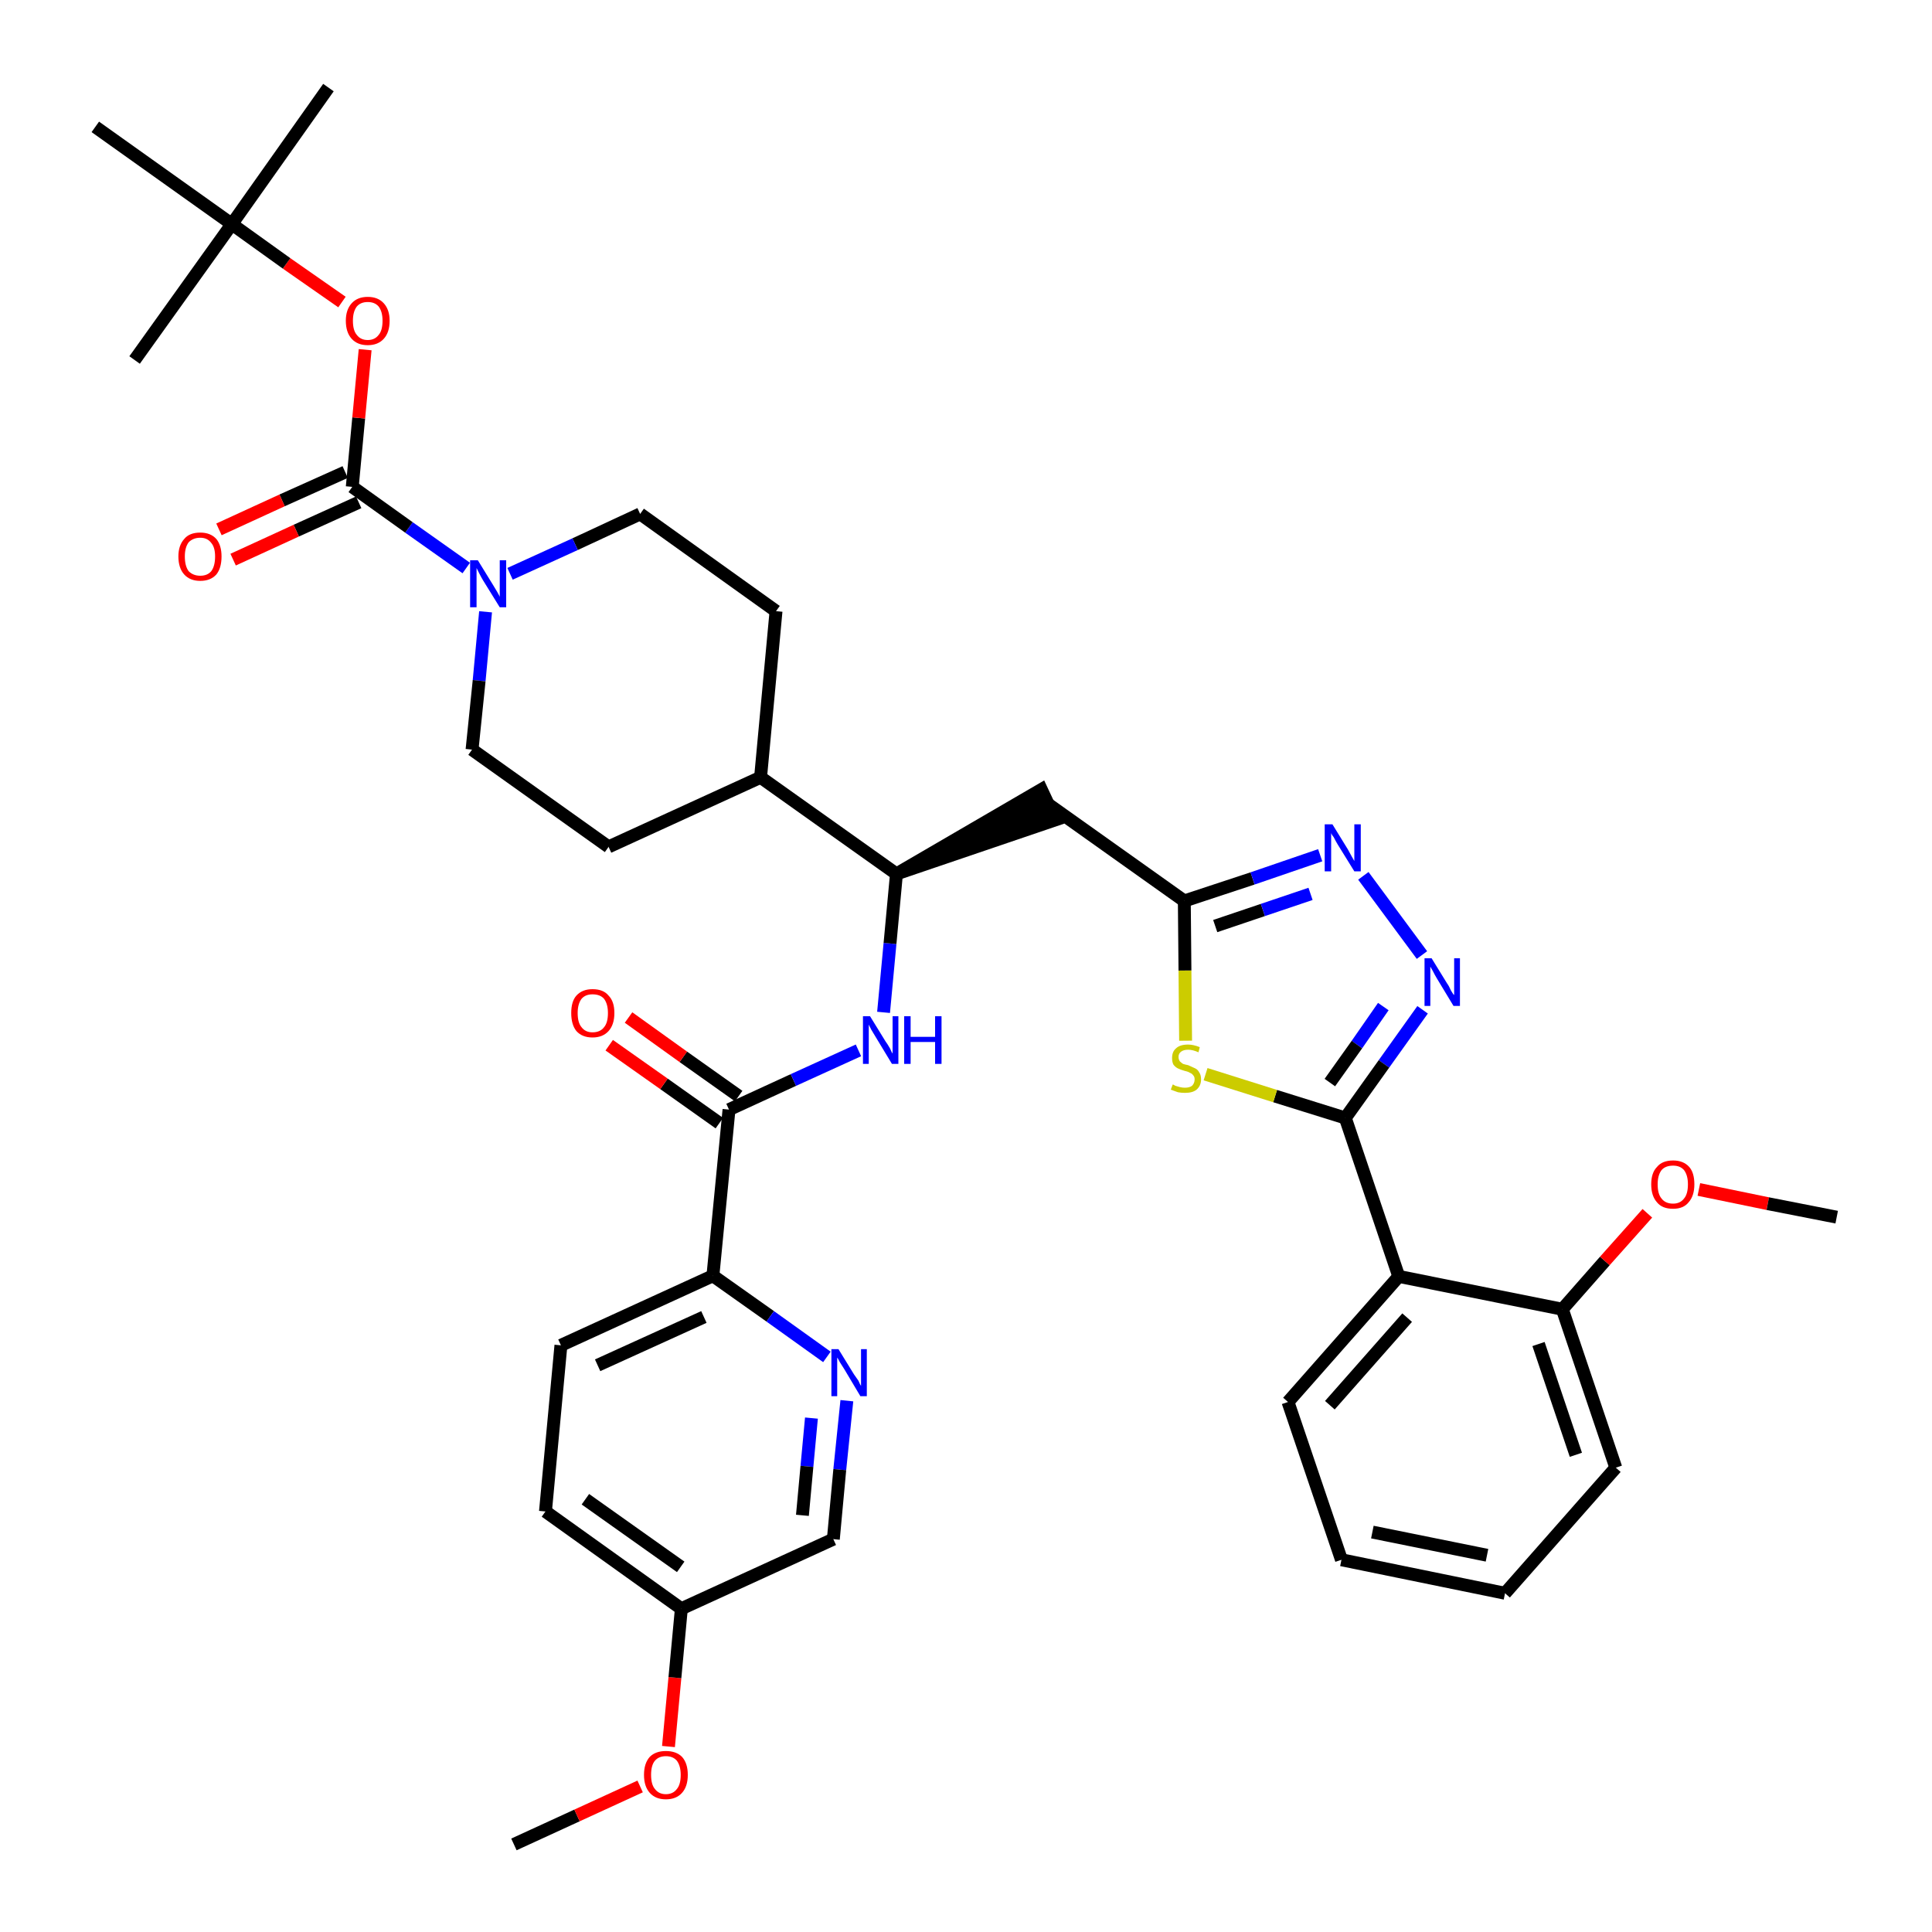 <?xml version='1.0' encoding='iso-8859-1'?>
<svg version='1.1' baseProfile='full'
              xmlns='http://www.w3.org/2000/svg'
                      xmlns:rdkit='http://www.rdkit.org/xml'
                      xmlns:xlink='http://www.w3.org/1999/xlink'
                  xml:space='preserve'
width='300px' height='300px' viewBox='0 0 300 300'>
<!-- END OF HEADER -->
<path class='bond-0 atom-0 atom-1' d='M 79.8,286.4 L 89.6,281.9' style='fill:none;fill-rule:evenodd;stroke:#000000;stroke-width:2.0px;stroke-linecap:butt;stroke-linejoin:miter;stroke-opacity:1' />
<path class='bond-0 atom-0 atom-1' d='M 89.6,281.9 L 99.4,277.4' style='fill:none;fill-rule:evenodd;stroke:#FF0000;stroke-width:2.0px;stroke-linecap:butt;stroke-linejoin:miter;stroke-opacity:1' />
<path class='bond-1 atom-1 atom-2' d='M 103.8,271.2 L 104.8,260.5' style='fill:none;fill-rule:evenodd;stroke:#FF0000;stroke-width:2.0px;stroke-linecap:butt;stroke-linejoin:miter;stroke-opacity:1' />
<path class='bond-1 atom-1 atom-2' d='M 104.8,260.5 L 105.8,249.8' style='fill:none;fill-rule:evenodd;stroke:#000000;stroke-width:2.0px;stroke-linecap:butt;stroke-linejoin:miter;stroke-opacity:1' />
<path class='bond-2 atom-2 atom-3' d='M 105.8,249.8 L 84.7,234.7' style='fill:none;fill-rule:evenodd;stroke:#000000;stroke-width:2.0px;stroke-linecap:butt;stroke-linejoin:miter;stroke-opacity:1' />
<path class='bond-2 atom-2 atom-3' d='M 105.7,243.3 L 90.9,232.8' style='fill:none;fill-rule:evenodd;stroke:#000000;stroke-width:2.0px;stroke-linecap:butt;stroke-linejoin:miter;stroke-opacity:1' />
<path class='bond-38 atom-38 atom-2' d='M 129.4,239.0 L 105.8,249.8' style='fill:none;fill-rule:evenodd;stroke:#000000;stroke-width:2.0px;stroke-linecap:butt;stroke-linejoin:miter;stroke-opacity:1' />
<path class='bond-3 atom-3 atom-4' d='M 84.7,234.7 L 87.1,208.9' style='fill:none;fill-rule:evenodd;stroke:#000000;stroke-width:2.0px;stroke-linecap:butt;stroke-linejoin:miter;stroke-opacity:1' />
<path class='bond-4 atom-4 atom-5' d='M 87.1,208.9 L 110.7,198.1' style='fill:none;fill-rule:evenodd;stroke:#000000;stroke-width:2.0px;stroke-linecap:butt;stroke-linejoin:miter;stroke-opacity:1' />
<path class='bond-4 atom-4 atom-5' d='M 92.8,212.0 L 109.3,204.5' style='fill:none;fill-rule:evenodd;stroke:#000000;stroke-width:2.0px;stroke-linecap:butt;stroke-linejoin:miter;stroke-opacity:1' />
<path class='bond-5 atom-5 atom-6' d='M 110.7,198.1 L 113.2,172.3' style='fill:none;fill-rule:evenodd;stroke:#000000;stroke-width:2.0px;stroke-linecap:butt;stroke-linejoin:miter;stroke-opacity:1' />
<path class='bond-36 atom-5 atom-37' d='M 110.7,198.1 L 119.6,204.4' style='fill:none;fill-rule:evenodd;stroke:#000000;stroke-width:2.0px;stroke-linecap:butt;stroke-linejoin:miter;stroke-opacity:1' />
<path class='bond-36 atom-5 atom-37' d='M 119.6,204.4 L 128.4,210.7' style='fill:none;fill-rule:evenodd;stroke:#0000FF;stroke-width:2.0px;stroke-linecap:butt;stroke-linejoin:miter;stroke-opacity:1' />
<path class='bond-6 atom-6 atom-7' d='M 114.7,170.2 L 106.1,164.1' style='fill:none;fill-rule:evenodd;stroke:#000000;stroke-width:2.0px;stroke-linecap:butt;stroke-linejoin:miter;stroke-opacity:1' />
<path class='bond-6 atom-6 atom-7' d='M 106.1,164.1 L 97.6,158.0' style='fill:none;fill-rule:evenodd;stroke:#FF0000;stroke-width:2.0px;stroke-linecap:butt;stroke-linejoin:miter;stroke-opacity:1' />
<path class='bond-6 atom-6 atom-7' d='M 111.7,174.4 L 103.1,168.3' style='fill:none;fill-rule:evenodd;stroke:#000000;stroke-width:2.0px;stroke-linecap:butt;stroke-linejoin:miter;stroke-opacity:1' />
<path class='bond-6 atom-6 atom-7' d='M 103.1,168.3 L 94.6,162.3' style='fill:none;fill-rule:evenodd;stroke:#FF0000;stroke-width:2.0px;stroke-linecap:butt;stroke-linejoin:miter;stroke-opacity:1' />
<path class='bond-7 atom-6 atom-8' d='M 113.2,172.3 L 123.2,167.7' style='fill:none;fill-rule:evenodd;stroke:#000000;stroke-width:2.0px;stroke-linecap:butt;stroke-linejoin:miter;stroke-opacity:1' />
<path class='bond-7 atom-6 atom-8' d='M 123.2,167.7 L 133.3,163.1' style='fill:none;fill-rule:evenodd;stroke:#0000FF;stroke-width:2.0px;stroke-linecap:butt;stroke-linejoin:miter;stroke-opacity:1' />
<path class='bond-8 atom-8 atom-9' d='M 137.2,157.2 L 138.2,146.5' style='fill:none;fill-rule:evenodd;stroke:#0000FF;stroke-width:2.0px;stroke-linecap:butt;stroke-linejoin:miter;stroke-opacity:1' />
<path class='bond-8 atom-8 atom-9' d='M 138.2,146.5 L 139.2,135.7' style='fill:none;fill-rule:evenodd;stroke:#000000;stroke-width:2.0px;stroke-linecap:butt;stroke-linejoin:miter;stroke-opacity:1' />
<path class='bond-9 atom-9 atom-10' d='M 139.2,135.7 L 163.9,127.3 L 161.7,122.6 Z' style='fill:#000000;fill-rule:evenodd;fill-opacity:1;stroke:#000000;stroke-width:2.0px;stroke-linecap:butt;stroke-linejoin:miter;stroke-opacity:1;' />
<path class='bond-23 atom-9 atom-24' d='M 139.2,135.7 L 118.1,120.7' style='fill:none;fill-rule:evenodd;stroke:#000000;stroke-width:2.0px;stroke-linecap:butt;stroke-linejoin:miter;stroke-opacity:1' />
<path class='bond-10 atom-10 atom-11' d='M 162.8,124.9 L 183.9,139.9' style='fill:none;fill-rule:evenodd;stroke:#000000;stroke-width:2.0px;stroke-linecap:butt;stroke-linejoin:miter;stroke-opacity:1' />
<path class='bond-11 atom-11 atom-12' d='M 183.9,139.9 L 194.5,136.4' style='fill:none;fill-rule:evenodd;stroke:#000000;stroke-width:2.0px;stroke-linecap:butt;stroke-linejoin:miter;stroke-opacity:1' />
<path class='bond-11 atom-11 atom-12' d='M 194.5,136.4 L 205.0,132.8' style='fill:none;fill-rule:evenodd;stroke:#0000FF;stroke-width:2.0px;stroke-linecap:butt;stroke-linejoin:miter;stroke-opacity:1' />
<path class='bond-11 atom-11 atom-12' d='M 188.7,143.8 L 196.1,141.3' style='fill:none;fill-rule:evenodd;stroke:#000000;stroke-width:2.0px;stroke-linecap:butt;stroke-linejoin:miter;stroke-opacity:1' />
<path class='bond-11 atom-11 atom-12' d='M 196.1,141.3 L 203.5,138.8' style='fill:none;fill-rule:evenodd;stroke:#0000FF;stroke-width:2.0px;stroke-linecap:butt;stroke-linejoin:miter;stroke-opacity:1' />
<path class='bond-39 atom-23 atom-11' d='M 184.1,161.6 L 184.0,150.7' style='fill:none;fill-rule:evenodd;stroke:#CCCC00;stroke-width:2.0px;stroke-linecap:butt;stroke-linejoin:miter;stroke-opacity:1' />
<path class='bond-39 atom-23 atom-11' d='M 184.0,150.7 L 183.9,139.9' style='fill:none;fill-rule:evenodd;stroke:#000000;stroke-width:2.0px;stroke-linecap:butt;stroke-linejoin:miter;stroke-opacity:1' />
<path class='bond-12 atom-12 atom-13' d='M 211.7,136.0 L 220.8,148.3' style='fill:none;fill-rule:evenodd;stroke:#0000FF;stroke-width:2.0px;stroke-linecap:butt;stroke-linejoin:miter;stroke-opacity:1' />
<path class='bond-13 atom-13 atom-14' d='M 220.9,156.8 L 214.9,165.2' style='fill:none;fill-rule:evenodd;stroke:#0000FF;stroke-width:2.0px;stroke-linecap:butt;stroke-linejoin:miter;stroke-opacity:1' />
<path class='bond-13 atom-13 atom-14' d='M 214.9,165.2 L 208.9,173.6' style='fill:none;fill-rule:evenodd;stroke:#000000;stroke-width:2.0px;stroke-linecap:butt;stroke-linejoin:miter;stroke-opacity:1' />
<path class='bond-13 atom-13 atom-14' d='M 214.8,156.3 L 210.7,162.2' style='fill:none;fill-rule:evenodd;stroke:#0000FF;stroke-width:2.0px;stroke-linecap:butt;stroke-linejoin:miter;stroke-opacity:1' />
<path class='bond-13 atom-13 atom-14' d='M 210.7,162.2 L 206.5,168.1' style='fill:none;fill-rule:evenodd;stroke:#000000;stroke-width:2.0px;stroke-linecap:butt;stroke-linejoin:miter;stroke-opacity:1' />
<path class='bond-14 atom-14 atom-15' d='M 208.9,173.6 L 217.2,198.2' style='fill:none;fill-rule:evenodd;stroke:#000000;stroke-width:2.0px;stroke-linecap:butt;stroke-linejoin:miter;stroke-opacity:1' />
<path class='bond-22 atom-14 atom-23' d='M 208.9,173.6 L 198.0,170.2' style='fill:none;fill-rule:evenodd;stroke:#000000;stroke-width:2.0px;stroke-linecap:butt;stroke-linejoin:miter;stroke-opacity:1' />
<path class='bond-22 atom-14 atom-23' d='M 198.0,170.2 L 187.2,166.8' style='fill:none;fill-rule:evenodd;stroke:#CCCC00;stroke-width:2.0px;stroke-linecap:butt;stroke-linejoin:miter;stroke-opacity:1' />
<path class='bond-15 atom-15 atom-16' d='M 217.2,198.2 L 200.0,217.7' style='fill:none;fill-rule:evenodd;stroke:#000000;stroke-width:2.0px;stroke-linecap:butt;stroke-linejoin:miter;stroke-opacity:1' />
<path class='bond-15 atom-15 atom-16' d='M 218.5,204.6 L 206.5,218.2' style='fill:none;fill-rule:evenodd;stroke:#000000;stroke-width:2.0px;stroke-linecap:butt;stroke-linejoin:miter;stroke-opacity:1' />
<path class='bond-41 atom-20 atom-15' d='M 242.6,203.3 L 217.2,198.2' style='fill:none;fill-rule:evenodd;stroke:#000000;stroke-width:2.0px;stroke-linecap:butt;stroke-linejoin:miter;stroke-opacity:1' />
<path class='bond-16 atom-16 atom-17' d='M 200.0,217.7 L 208.3,242.2' style='fill:none;fill-rule:evenodd;stroke:#000000;stroke-width:2.0px;stroke-linecap:butt;stroke-linejoin:miter;stroke-opacity:1' />
<path class='bond-17 atom-17 atom-18' d='M 208.3,242.2 L 233.7,247.4' style='fill:none;fill-rule:evenodd;stroke:#000000;stroke-width:2.0px;stroke-linecap:butt;stroke-linejoin:miter;stroke-opacity:1' />
<path class='bond-17 atom-17 atom-18' d='M 213.1,237.9 L 230.9,241.5' style='fill:none;fill-rule:evenodd;stroke:#000000;stroke-width:2.0px;stroke-linecap:butt;stroke-linejoin:miter;stroke-opacity:1' />
<path class='bond-18 atom-18 atom-19' d='M 233.7,247.4 L 250.9,227.9' style='fill:none;fill-rule:evenodd;stroke:#000000;stroke-width:2.0px;stroke-linecap:butt;stroke-linejoin:miter;stroke-opacity:1' />
<path class='bond-19 atom-19 atom-20' d='M 250.9,227.9 L 242.6,203.3' style='fill:none;fill-rule:evenodd;stroke:#000000;stroke-width:2.0px;stroke-linecap:butt;stroke-linejoin:miter;stroke-opacity:1' />
<path class='bond-19 atom-19 atom-20' d='M 244.7,225.9 L 238.9,208.7' style='fill:none;fill-rule:evenodd;stroke:#000000;stroke-width:2.0px;stroke-linecap:butt;stroke-linejoin:miter;stroke-opacity:1' />
<path class='bond-20 atom-20 atom-21' d='M 242.6,203.3 L 249.2,195.8' style='fill:none;fill-rule:evenodd;stroke:#000000;stroke-width:2.0px;stroke-linecap:butt;stroke-linejoin:miter;stroke-opacity:1' />
<path class='bond-20 atom-20 atom-21' d='M 249.2,195.8 L 255.8,188.4' style='fill:none;fill-rule:evenodd;stroke:#FF0000;stroke-width:2.0px;stroke-linecap:butt;stroke-linejoin:miter;stroke-opacity:1' />
<path class='bond-21 atom-21 atom-22' d='M 263.8,184.7 L 274.5,186.9' style='fill:none;fill-rule:evenodd;stroke:#FF0000;stroke-width:2.0px;stroke-linecap:butt;stroke-linejoin:miter;stroke-opacity:1' />
<path class='bond-21 atom-21 atom-22' d='M 274.5,186.9 L 285.2,189.0' style='fill:none;fill-rule:evenodd;stroke:#000000;stroke-width:2.0px;stroke-linecap:butt;stroke-linejoin:miter;stroke-opacity:1' />
<path class='bond-24 atom-24 atom-25' d='M 118.1,120.7 L 120.5,94.9' style='fill:none;fill-rule:evenodd;stroke:#000000;stroke-width:2.0px;stroke-linecap:butt;stroke-linejoin:miter;stroke-opacity:1' />
<path class='bond-40 atom-36 atom-24' d='M 94.5,131.5 L 118.1,120.7' style='fill:none;fill-rule:evenodd;stroke:#000000;stroke-width:2.0px;stroke-linecap:butt;stroke-linejoin:miter;stroke-opacity:1' />
<path class='bond-25 atom-25 atom-26' d='M 120.5,94.9 L 99.4,79.8' style='fill:none;fill-rule:evenodd;stroke:#000000;stroke-width:2.0px;stroke-linecap:butt;stroke-linejoin:miter;stroke-opacity:1' />
<path class='bond-26 atom-26 atom-27' d='M 99.4,79.8 L 89.3,84.5' style='fill:none;fill-rule:evenodd;stroke:#000000;stroke-width:2.0px;stroke-linecap:butt;stroke-linejoin:miter;stroke-opacity:1' />
<path class='bond-26 atom-26 atom-27' d='M 89.3,84.5 L 79.2,89.1' style='fill:none;fill-rule:evenodd;stroke:#0000FF;stroke-width:2.0px;stroke-linecap:butt;stroke-linejoin:miter;stroke-opacity:1' />
<path class='bond-27 atom-27 atom-28' d='M 72.4,88.2 L 63.5,81.9' style='fill:none;fill-rule:evenodd;stroke:#0000FF;stroke-width:2.0px;stroke-linecap:butt;stroke-linejoin:miter;stroke-opacity:1' />
<path class='bond-27 atom-27 atom-28' d='M 63.5,81.9 L 54.7,75.6' style='fill:none;fill-rule:evenodd;stroke:#000000;stroke-width:2.0px;stroke-linecap:butt;stroke-linejoin:miter;stroke-opacity:1' />
<path class='bond-34 atom-27 atom-35' d='M 75.4,95.0 L 74.4,105.7' style='fill:none;fill-rule:evenodd;stroke:#0000FF;stroke-width:2.0px;stroke-linecap:butt;stroke-linejoin:miter;stroke-opacity:1' />
<path class='bond-34 atom-27 atom-35' d='M 74.4,105.7 L 73.3,116.4' style='fill:none;fill-rule:evenodd;stroke:#000000;stroke-width:2.0px;stroke-linecap:butt;stroke-linejoin:miter;stroke-opacity:1' />
<path class='bond-28 atom-28 atom-29' d='M 53.6,73.3 L 43.8,77.7' style='fill:none;fill-rule:evenodd;stroke:#000000;stroke-width:2.0px;stroke-linecap:butt;stroke-linejoin:miter;stroke-opacity:1' />
<path class='bond-28 atom-28 atom-29' d='M 43.8,77.7 L 34.0,82.2' style='fill:none;fill-rule:evenodd;stroke:#FF0000;stroke-width:2.0px;stroke-linecap:butt;stroke-linejoin:miter;stroke-opacity:1' />
<path class='bond-28 atom-28 atom-29' d='M 55.7,78.0 L 46.0,82.4' style='fill:none;fill-rule:evenodd;stroke:#000000;stroke-width:2.0px;stroke-linecap:butt;stroke-linejoin:miter;stroke-opacity:1' />
<path class='bond-28 atom-28 atom-29' d='M 46.0,82.4 L 36.2,86.9' style='fill:none;fill-rule:evenodd;stroke:#FF0000;stroke-width:2.0px;stroke-linecap:butt;stroke-linejoin:miter;stroke-opacity:1' />
<path class='bond-29 atom-28 atom-30' d='M 54.7,75.6 L 55.7,64.9' style='fill:none;fill-rule:evenodd;stroke:#000000;stroke-width:2.0px;stroke-linecap:butt;stroke-linejoin:miter;stroke-opacity:1' />
<path class='bond-29 atom-28 atom-30' d='M 55.7,64.9 L 56.7,54.3' style='fill:none;fill-rule:evenodd;stroke:#FF0000;stroke-width:2.0px;stroke-linecap:butt;stroke-linejoin:miter;stroke-opacity:1' />
<path class='bond-30 atom-30 atom-31' d='M 53.1,46.9 L 44.5,40.9' style='fill:none;fill-rule:evenodd;stroke:#FF0000;stroke-width:2.0px;stroke-linecap:butt;stroke-linejoin:miter;stroke-opacity:1' />
<path class='bond-30 atom-30 atom-31' d='M 44.5,40.9 L 36.0,34.8' style='fill:none;fill-rule:evenodd;stroke:#000000;stroke-width:2.0px;stroke-linecap:butt;stroke-linejoin:miter;stroke-opacity:1' />
<path class='bond-31 atom-31 atom-32' d='M 36.0,34.8 L 51.0,13.6' style='fill:none;fill-rule:evenodd;stroke:#000000;stroke-width:2.0px;stroke-linecap:butt;stroke-linejoin:miter;stroke-opacity:1' />
<path class='bond-32 atom-31 atom-33' d='M 36.0,34.8 L 20.9,55.9' style='fill:none;fill-rule:evenodd;stroke:#000000;stroke-width:2.0px;stroke-linecap:butt;stroke-linejoin:miter;stroke-opacity:1' />
<path class='bond-33 atom-31 atom-34' d='M 36.0,34.8 L 14.8,19.7' style='fill:none;fill-rule:evenodd;stroke:#000000;stroke-width:2.0px;stroke-linecap:butt;stroke-linejoin:miter;stroke-opacity:1' />
<path class='bond-35 atom-35 atom-36' d='M 73.3,116.4 L 94.5,131.5' style='fill:none;fill-rule:evenodd;stroke:#000000;stroke-width:2.0px;stroke-linecap:butt;stroke-linejoin:miter;stroke-opacity:1' />
<path class='bond-37 atom-37 atom-38' d='M 131.5,217.5 L 130.4,228.2' style='fill:none;fill-rule:evenodd;stroke:#0000FF;stroke-width:2.0px;stroke-linecap:butt;stroke-linejoin:miter;stroke-opacity:1' />
<path class='bond-37 atom-37 atom-38' d='M 130.4,228.2 L 129.4,239.0' style='fill:none;fill-rule:evenodd;stroke:#000000;stroke-width:2.0px;stroke-linecap:butt;stroke-linejoin:miter;stroke-opacity:1' />
<path class='bond-37 atom-37 atom-38' d='M 126.0,220.2 L 125.3,227.7' style='fill:none;fill-rule:evenodd;stroke:#0000FF;stroke-width:2.0px;stroke-linecap:butt;stroke-linejoin:miter;stroke-opacity:1' />
<path class='bond-37 atom-37 atom-38' d='M 125.3,227.7 L 124.6,235.3' style='fill:none;fill-rule:evenodd;stroke:#000000;stroke-width:2.0px;stroke-linecap:butt;stroke-linejoin:miter;stroke-opacity:1' />
<path  class='atom-1' d='M 100.0 275.6
Q 100.0 273.8, 100.9 272.8
Q 101.8 271.9, 103.4 271.9
Q 105.0 271.9, 105.9 272.8
Q 106.8 273.8, 106.8 275.6
Q 106.8 277.4, 105.9 278.4
Q 105.0 279.4, 103.4 279.4
Q 101.8 279.4, 100.9 278.4
Q 100.0 277.4, 100.0 275.6
M 103.4 278.6
Q 104.5 278.6, 105.1 277.8
Q 105.7 277.1, 105.7 275.6
Q 105.7 274.2, 105.1 273.4
Q 104.5 272.7, 103.4 272.7
Q 102.3 272.7, 101.7 273.4
Q 101.1 274.1, 101.1 275.6
Q 101.1 277.1, 101.7 277.8
Q 102.3 278.6, 103.4 278.6
' fill='#FF0000'/>
<path  class='atom-7' d='M 88.7 157.3
Q 88.7 155.5, 89.5 154.6
Q 90.4 153.6, 92.0 153.6
Q 93.7 153.6, 94.5 154.6
Q 95.4 155.5, 95.4 157.3
Q 95.4 159.1, 94.5 160.1
Q 93.6 161.1, 92.0 161.1
Q 90.4 161.1, 89.5 160.1
Q 88.7 159.1, 88.7 157.3
M 92.0 160.3
Q 93.2 160.3, 93.8 159.5
Q 94.4 158.8, 94.4 157.3
Q 94.4 155.9, 93.8 155.1
Q 93.2 154.4, 92.0 154.4
Q 90.9 154.4, 90.3 155.1
Q 89.7 155.9, 89.7 157.3
Q 89.7 158.8, 90.3 159.5
Q 90.9 160.3, 92.0 160.3
' fill='#FF0000'/>
<path  class='atom-8' d='M 135.1 157.8
L 137.5 161.7
Q 137.8 162.1, 138.2 162.8
Q 138.5 163.5, 138.6 163.6
L 138.6 157.8
L 139.5 157.8
L 139.5 165.2
L 138.5 165.2
L 135.9 160.9
Q 135.6 160.4, 135.3 159.9
Q 135.0 159.3, 134.9 159.1
L 134.9 165.2
L 134.0 165.2
L 134.0 157.8
L 135.1 157.8
' fill='#0000FF'/>
<path  class='atom-8' d='M 140.4 157.8
L 141.4 157.8
L 141.4 161.0
L 145.2 161.0
L 145.2 157.8
L 146.2 157.8
L 146.2 165.2
L 145.2 165.2
L 145.2 161.8
L 141.4 161.8
L 141.4 165.2
L 140.4 165.2
L 140.4 157.8
' fill='#0000FF'/>
<path  class='atom-12' d='M 206.9 128.0
L 209.3 131.9
Q 209.5 132.3, 209.9 133.0
Q 210.3 133.7, 210.3 133.7
L 210.3 128.0
L 211.3 128.0
L 211.3 135.3
L 210.3 135.3
L 207.7 131.1
Q 207.4 130.6, 207.1 130.0
Q 206.7 129.5, 206.7 129.3
L 206.7 135.3
L 205.7 135.3
L 205.7 128.0
L 206.9 128.0
' fill='#0000FF'/>
<path  class='atom-13' d='M 222.3 148.8
L 224.7 152.7
Q 225.0 153.1, 225.3 153.8
Q 225.7 154.5, 225.8 154.5
L 225.8 148.8
L 226.7 148.8
L 226.7 156.2
L 225.7 156.2
L 223.1 151.9
Q 222.8 151.4, 222.5 150.8
Q 222.2 150.3, 222.1 150.1
L 222.1 156.2
L 221.2 156.2
L 221.2 148.8
L 222.3 148.8
' fill='#0000FF'/>
<path  class='atom-21' d='M 256.4 183.9
Q 256.4 182.1, 257.3 181.2
Q 258.1 180.2, 259.8 180.2
Q 261.4 180.2, 262.3 181.2
Q 263.1 182.1, 263.1 183.9
Q 263.1 185.7, 262.2 186.7
Q 261.4 187.7, 259.8 187.7
Q 258.1 187.7, 257.3 186.7
Q 256.4 185.7, 256.4 183.9
M 259.8 186.9
Q 260.9 186.9, 261.5 186.1
Q 262.1 185.4, 262.1 183.9
Q 262.1 182.5, 261.5 181.7
Q 260.9 181.0, 259.8 181.0
Q 258.6 181.0, 258.0 181.7
Q 257.4 182.5, 257.4 183.9
Q 257.4 185.4, 258.0 186.1
Q 258.6 186.9, 259.8 186.9
' fill='#FF0000'/>
<path  class='atom-23' d='M 182.1 168.4
Q 182.2 168.4, 182.5 168.6
Q 182.9 168.7, 183.2 168.8
Q 183.6 168.9, 184.0 168.9
Q 184.7 168.9, 185.1 168.6
Q 185.5 168.2, 185.5 167.6
Q 185.5 167.2, 185.3 167.0
Q 185.1 166.7, 184.8 166.6
Q 184.5 166.4, 184.0 166.3
Q 183.3 166.1, 182.9 165.9
Q 182.5 165.7, 182.2 165.3
Q 182.0 164.9, 182.0 164.3
Q 182.0 163.3, 182.6 162.8
Q 183.2 162.2, 184.5 162.2
Q 185.3 162.2, 186.3 162.6
L 186.1 163.4
Q 185.2 163.0, 184.5 163.0
Q 183.8 163.0, 183.4 163.3
Q 183.0 163.6, 183.0 164.1
Q 183.0 164.5, 183.2 164.8
Q 183.4 165.0, 183.7 165.2
Q 184.0 165.3, 184.5 165.4
Q 185.2 165.7, 185.6 165.9
Q 186.0 166.1, 186.2 166.5
Q 186.5 166.9, 186.5 167.6
Q 186.5 168.6, 185.8 169.2
Q 185.2 169.7, 184.0 169.7
Q 183.4 169.7, 182.9 169.6
Q 182.4 169.4, 181.8 169.2
L 182.1 168.4
' fill='#CCCC00'/>
<path  class='atom-27' d='M 74.2 87.0
L 76.6 90.9
Q 76.8 91.2, 77.2 91.9
Q 77.6 92.6, 77.6 92.7
L 77.6 87.0
L 78.6 87.0
L 78.6 94.3
L 77.6 94.3
L 75.0 90.1
Q 74.7 89.6, 74.4 89.0
Q 74.1 88.4, 74.0 88.2
L 74.0 94.3
L 73.0 94.3
L 73.0 87.0
L 74.2 87.0
' fill='#0000FF'/>
<path  class='atom-29' d='M 27.7 86.4
Q 27.7 84.7, 28.6 83.7
Q 29.4 82.7, 31.1 82.7
Q 32.7 82.7, 33.6 83.7
Q 34.4 84.7, 34.4 86.4
Q 34.4 88.2, 33.6 89.2
Q 32.7 90.2, 31.1 90.2
Q 29.5 90.2, 28.6 89.2
Q 27.7 88.2, 27.7 86.4
M 31.1 89.4
Q 32.2 89.4, 32.8 88.7
Q 33.4 87.9, 33.4 86.4
Q 33.4 85.0, 32.8 84.3
Q 32.2 83.5, 31.1 83.5
Q 30.0 83.5, 29.3 84.2
Q 28.7 85.0, 28.7 86.4
Q 28.7 87.9, 29.3 88.7
Q 30.0 89.4, 31.1 89.4
' fill='#FF0000'/>
<path  class='atom-30' d='M 53.7 49.8
Q 53.7 48.1, 54.6 47.1
Q 55.5 46.1, 57.1 46.1
Q 58.7 46.1, 59.6 47.1
Q 60.5 48.1, 60.5 49.8
Q 60.5 51.6, 59.6 52.6
Q 58.7 53.6, 57.1 53.6
Q 55.5 53.6, 54.6 52.6
Q 53.7 51.6, 53.7 49.8
M 57.1 52.8
Q 58.2 52.8, 58.8 52.0
Q 59.4 51.3, 59.4 49.8
Q 59.4 48.4, 58.8 47.6
Q 58.2 46.9, 57.1 46.9
Q 56.0 46.9, 55.4 47.6
Q 54.8 48.4, 54.8 49.8
Q 54.8 51.3, 55.4 52.0
Q 56.0 52.8, 57.1 52.8
' fill='#FF0000'/>
<path  class='atom-37' d='M 130.2 209.5
L 132.6 213.4
Q 132.9 213.8, 133.3 214.4
Q 133.6 215.1, 133.7 215.2
L 133.7 209.5
L 134.6 209.5
L 134.6 216.8
L 133.6 216.8
L 131.1 212.6
Q 130.8 212.1, 130.4 211.5
Q 130.1 210.9, 130.0 210.8
L 130.0 216.8
L 129.1 216.8
L 129.1 209.5
L 130.2 209.5
' fill='#0000FF'/>
</svg>
